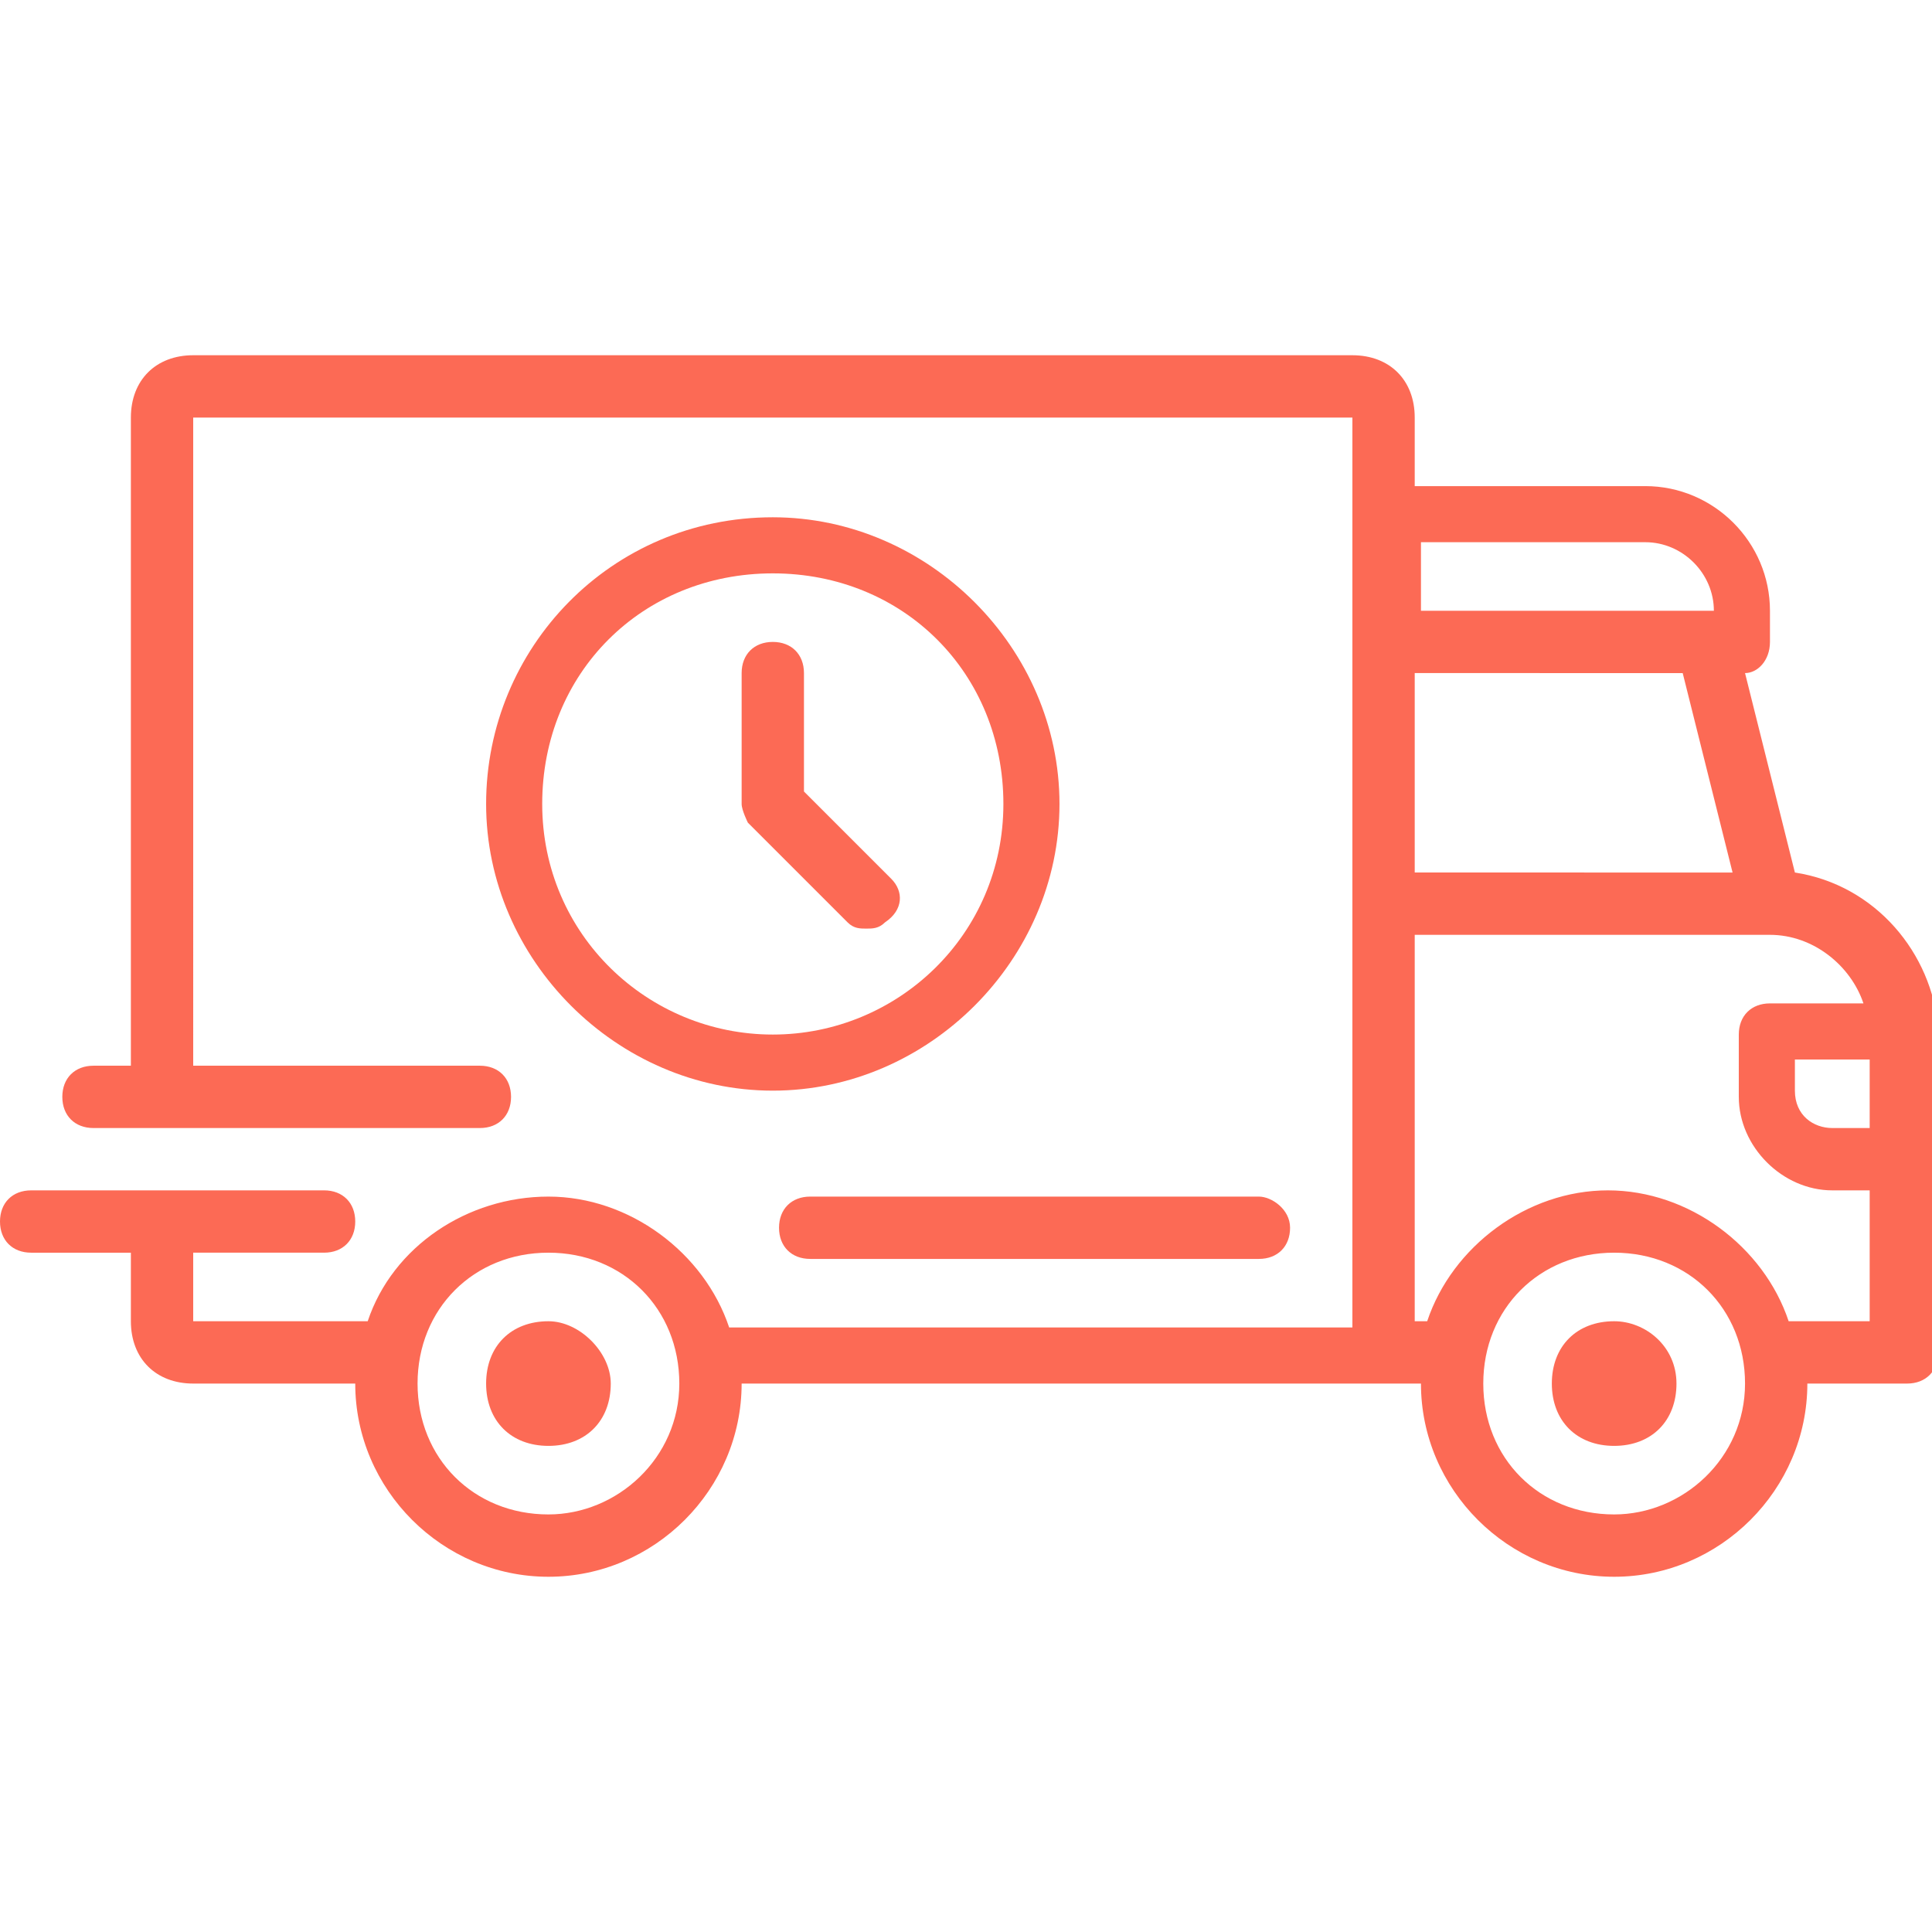 <?xml version="1.0" encoding="utf-8"?>
<!-- Generator: Adobe Illustrator 24.0.2, SVG Export Plug-In . SVG Version: 6.00 Build 0)  -->
<svg version="1.1" id="Layer_1" xmlns="http://www.w3.org/2000/svg" xmlns:xlink="http://www.w3.org/1999/xlink" x="0px" y="0px"
	 viewBox="0 0 31 31" style="enable-background:new 0 0 31 31;" xml:space="preserve">
<style type="text/css">
	.st0{fill:#FC6A55;}
	.st1{stroke:#FFFFFF;stroke-width:0.25;stroke-miterlimit:10;}
	.st2{fill:#656D7A;}
	.st3{fill:#FFFFFF;}
	.st4{filter:url(#Adobe_OpacityMaskFilter);}
	.st5{fill-rule:evenodd;clip-rule:evenodd;fill:#FFFFFF;}
	.st6{mask:url(#mask-2_8_);fill-rule:evenodd;clip-rule:evenodd;}
	.st7{filter:url(#Adobe_OpacityMaskFilter_1_);}
	.st8{mask:url(#mask-2_7_);fill-rule:evenodd;clip-rule:evenodd;}
	.st9{filter:url(#Adobe_OpacityMaskFilter_2_);}
	.st10{mask:url(#mask-2_6_);fill-rule:evenodd;clip-rule:evenodd;}
	.st11{filter:url(#Adobe_OpacityMaskFilter_3_);}
	.st12{mask:url(#mask-2_5_);fill-rule:evenodd;clip-rule:evenodd;}
	.st13{filter:url(#Adobe_OpacityMaskFilter_4_);}
	.st14{mask:url(#mask-2_2_);fill:none;stroke:#000000;stroke-width:2;}
	.st15{fill:#434343;}
	.st16{fill:#434343;stroke:#F9F9F9;stroke-width:0.25;stroke-miterlimit:10;}
	.st17{fill:none;stroke:#FC6A55;stroke-width:0.5;stroke-miterlimit:10;}
</style>
<g>
	<g>
		<g>
			<path class="st0" d="M28.8,14L28,10.8c0.2,0,0.4-0.2,0.4-0.5V9.8c0-1.1-0.9-2-2-2h-3.7V6.7c0-0.6-0.4-1-1-1H3.1c-0.6,0-1,0.4-1,1
				v10.7c0,0.3,0.2,0.5,0.5,0.5c0.3,0,0.5-0.2,0.5-0.5V6.7c0,0,0,0,0,0h18.6c0,0,0,0,0,0v8.8c0,0.3,0.2,0.5,0.5,0.5
				c0.3,0,0.5-0.2,0.5-0.5V15h5.7c0,0,0,0,0,0c0,0,0,0,0,0c0.7,0,1.3,0.5,1.5,1.1h-1.5c-0.3,0-0.5,0.2-0.5,0.5v1
				c0,0.8,0.7,1.5,1.5,1.5H30v2.1h-1.3c-0.4-1.2-1.6-2.1-2.9-2.1s-2.5,0.9-2.9,2.1h-0.2V8.2c0-0.3-0.2-0.5-0.5-0.5
				c-0.3,0-0.5,0.2-0.5,0.5v13.1H11.7c-0.4-1.2-1.6-2.1-2.9-2.1S6.3,20,5.9,21.2H3.1c0,0,0,0,0,0v-1.1h2.1c0.3,0,0.5-0.2,0.5-0.5
				s-0.2-0.5-0.5-0.5H2.6c0,0,0,0,0,0c0,0,0,0,0,0H0.5c-0.3,0-0.5,0.2-0.5,0.5s0.2,0.5,0.5,0.5h1.6v1.1c0,0.6,0.4,1,1,1h2.6
				c0,0,0,0,0,0c0,1.7,1.4,3.1,3.1,3.1s3.1-1.4,3.1-3.1c0,0,0,0,0,0h10.9c0,0,0,0,0,0c0,1.7,1.4,3.1,3.1,3.1s3.1-1.4,3.1-3.1
				c0,0,0,0,0,0h1.6c0.3,0,0.5-0.2,0.5-0.5v-5.2C31,15.3,30.1,14.2,28.8,14z M22.7,8.7h3.7c0.6,0,1.1,0.5,1.1,1.1v0h-4.7V8.7z
				 M22.7,14v-3.2H27l0.8,3.2L22.7,14L22.7,14z M8.8,24.3c-1.2,0-2.1-0.9-2.1-2.1s0.9-2.1,2.1-2.1s2.1,0.9,2.1,2.1
				S9.9,24.3,8.8,24.3z M25.9,24.3c-1.2,0-2.1-0.9-2.1-2.1s0.9-2.1,2.1-2.1s2.1,0.9,2.1,2.1S27,24.3,25.9,24.3z M30,18.1h-0.6
				c-0.3,0-0.6-0.2-0.6-0.6V17H30L30,18.1L30,18.1z"/>
		</g>
	</g>
	<g>
		<g>
			<path class="st0" d="M8.8,21.2c-0.6,0-1,0.4-1,1s0.4,1,1,1c0.6,0,1-0.4,1-1C9.8,21.7,9.3,21.2,8.8,21.2z"/>
		</g>
	</g>
	<g>
		<g>
			<path class="st0" d="M25.9,21.2c-0.6,0-1,0.4-1,1s0.4,1,1,1s1-0.4,1-1S26.4,21.2,25.9,21.2z"/>
		</g>
	</g>
	<g>
		<g>
			<path class="st0" d="M20.2,19.2h-7.2c-0.3,0-0.5,0.2-0.5,0.5s0.2,0.5,0.5,0.5h7.2c0.3,0,0.5-0.2,0.5-0.5S20.4,19.2,20.2,19.2z"/>
		</g>
	</g>
	<g>
		<g>
			<path class="st0" d="M7.7,17.1H1.5c-0.3,0-0.5,0.2-0.5,0.5s0.2,0.5,0.5,0.5h6.2c0.3,0,0.5-0.2,0.5-0.5S8,17.1,7.7,17.1z"/>
		</g>
	</g>
	<g>
		<g>
			<path class="st0" d="M12.4,8.3c-2.6,0-4.6,2.1-4.6,4.6s2.1,4.6,4.6,4.6s4.6-2.1,4.6-4.6S14.9,8.3,12.4,8.3z M12.4,16.6
				c-2,0-3.7-1.6-3.7-3.7s1.6-3.7,3.7-3.7s3.7,1.6,3.7,3.7S14.4,16.6,12.4,16.6z"/>
		</g>
	</g>
	<g>
		<g>
			<path class="st0" d="M14.3,14.1l-1.4-1.4v-1.9c0-0.3-0.2-0.5-0.5-0.5s-0.5,0.2-0.5,0.5v2.1c0,0.1,0.1,0.3,0.1,0.3l1.6,1.6
				c0.1,0.1,0.2,0.1,0.3,0.1s0.2,0,0.3-0.1C14.5,14.6,14.5,14.3,14.3,14.1z"/>
		</g>
	</g>
</g>
</svg>
